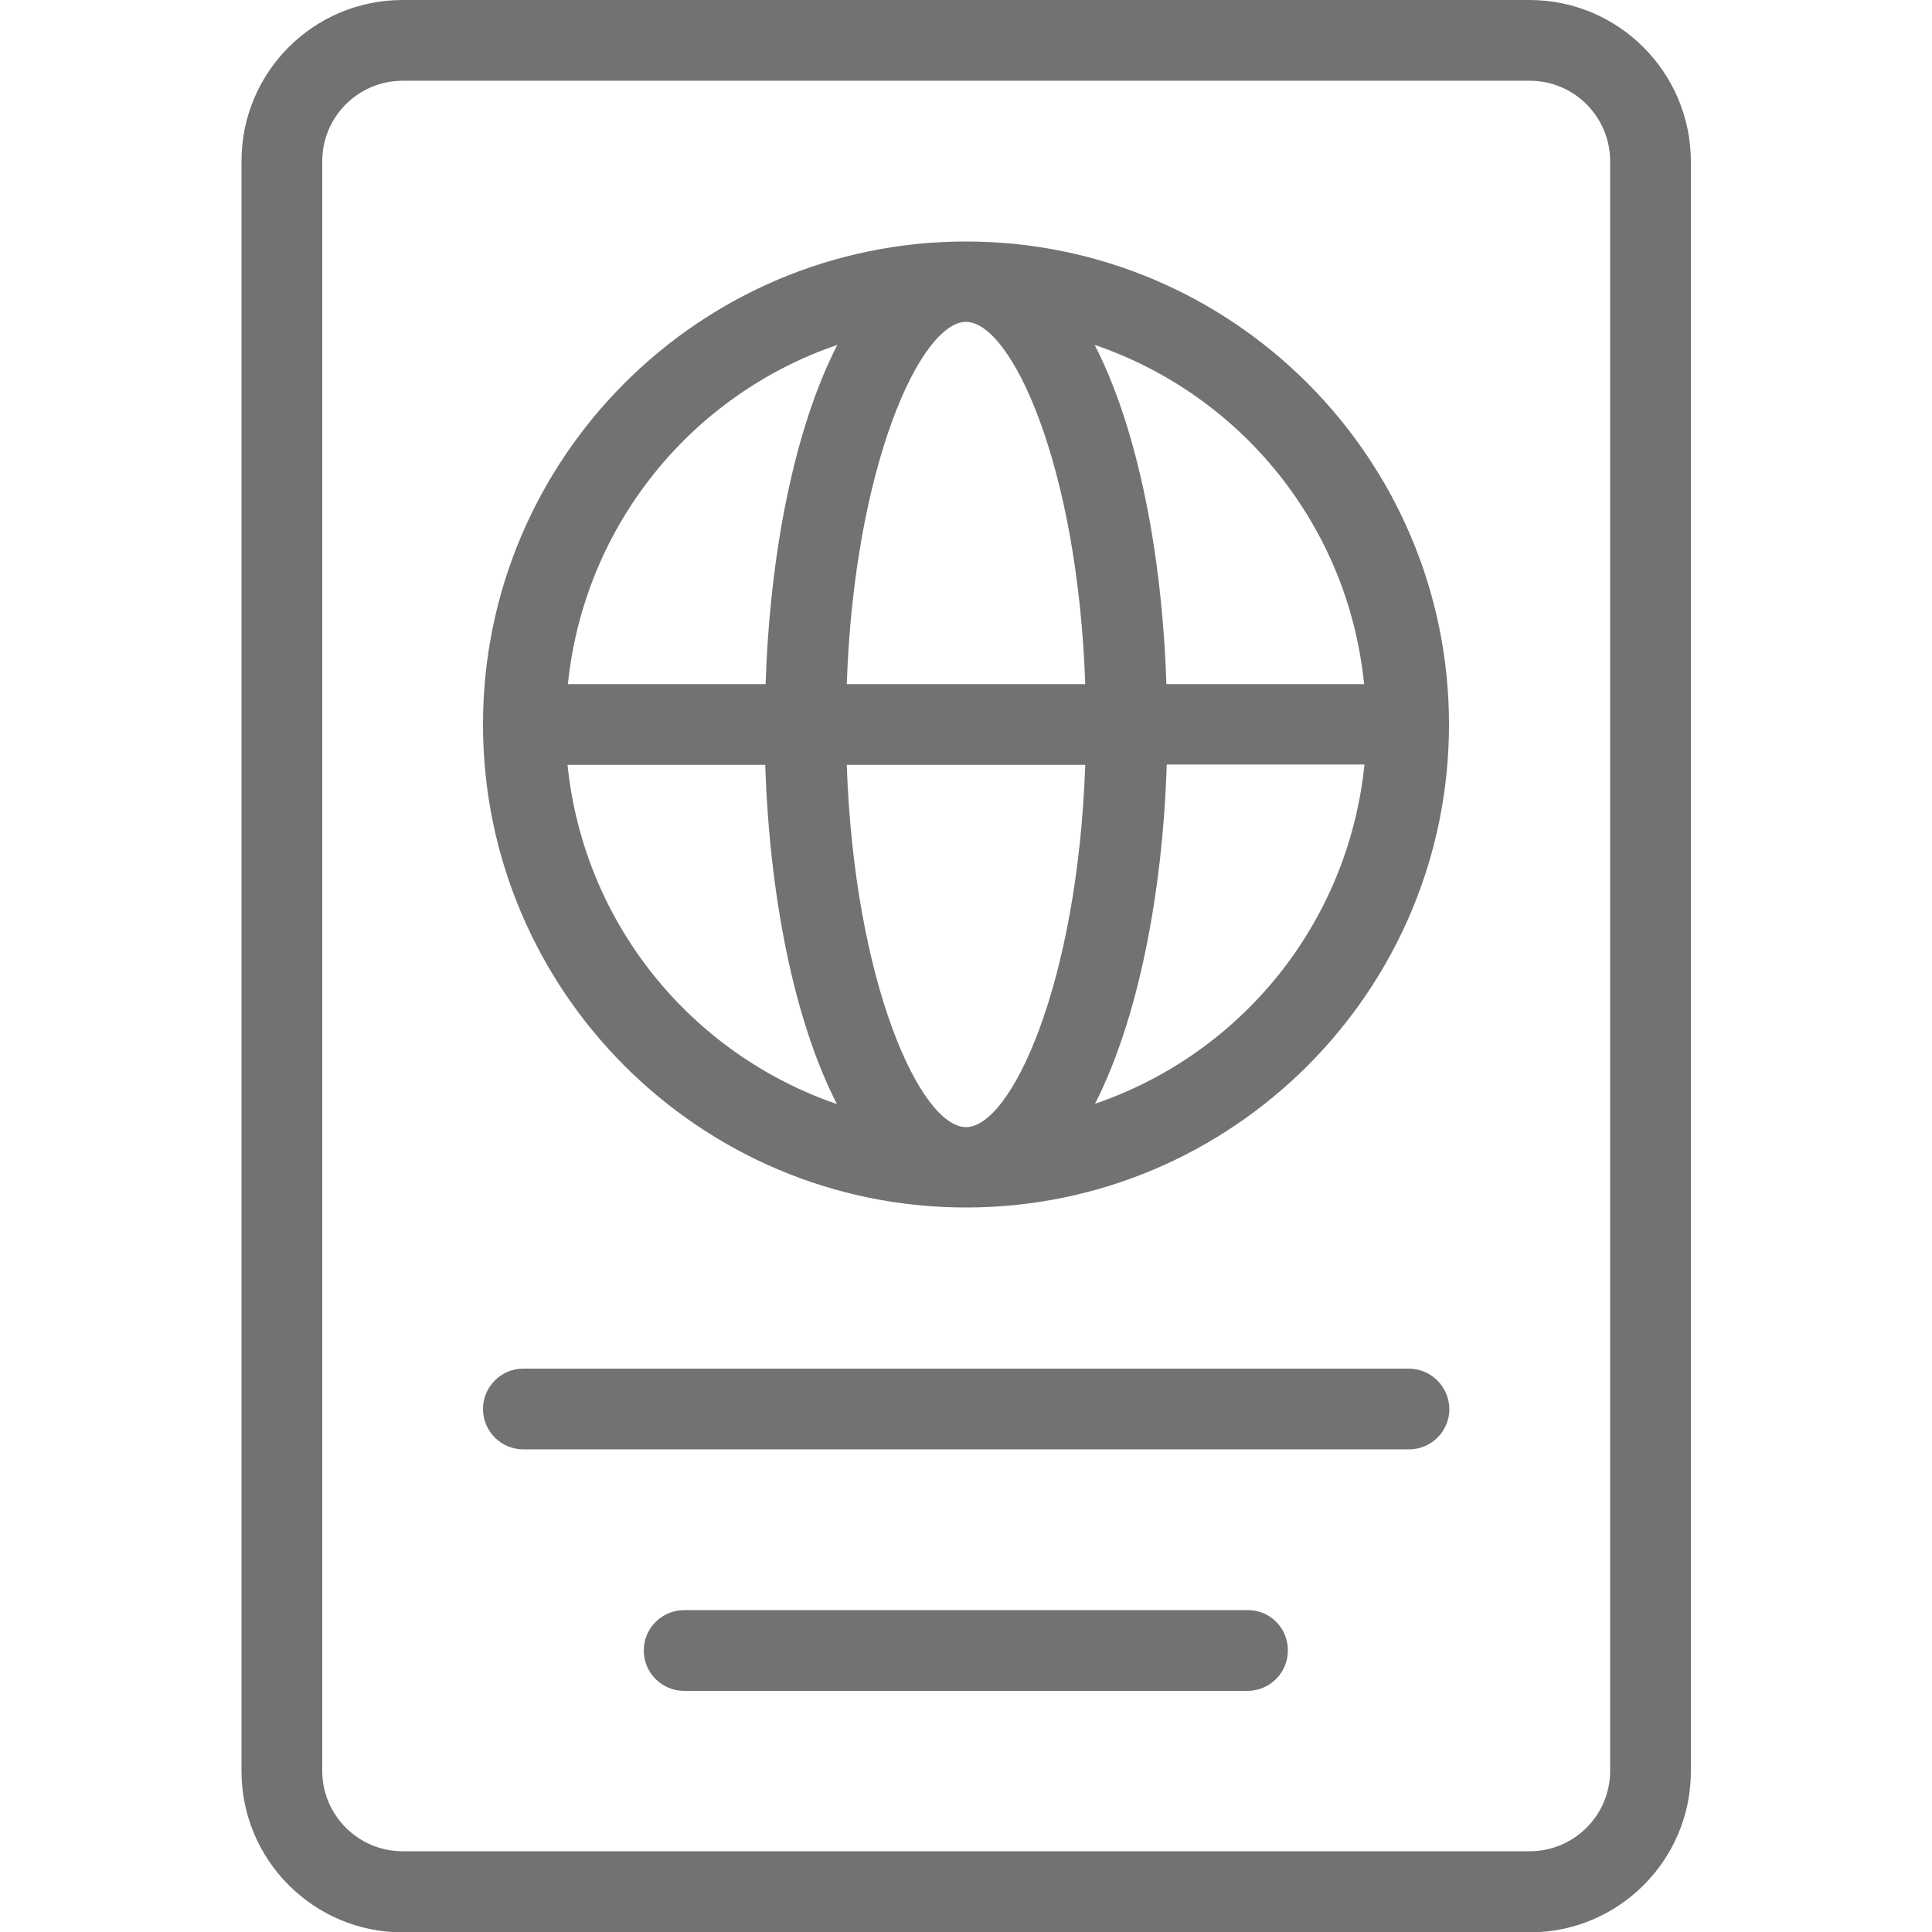<svg id="Capa_1" xmlns="http://www.w3.org/2000/svg" viewBox="0 0 512 512"><style>.st0{fill:#727272}</style><path class="st0" d="M373.3 362.7H138.7c-5.9 0-10.7 4.8-10.7 10.7s4.8 10.7 10.7 10.7h234.7c5.9 0 10.7-4.8 10.7-10.7-.1-6-4.9-10.7-10.8-10.7zm-42.6 64H181.3c-5.9 0-10.7 4.8-10.7 10.7s4.8 10.7 10.7 10.7h149.3c5.9 0 10.7-4.8 10.7-10.7 0-6-4.7-10.7-10.6-10.7zM256 64c-70.6 0-128 57.4-128 128s57.4 128 128 128 128-57.4 128-128S326.6 64 256 64zM150.4 202.7h52.4c1.1 34.2 7.5 67.5 19 89.9-38.7-13.3-67.1-47.9-71.4-89.9zm52.5-21.4h-52.4c4.3-42 32.7-76.7 71.4-89.9-11.5 22.4-17.9 55.7-19 89.9zM256 298.7c-12 0-29.6-38-31.6-96h63.2c-2 57.9-19.6 96-31.6 96zm-31.6-117.4c2-58 19.6-96 31.6-96s29.6 38 31.6 96h-63.2zm65.8 111.2c11.4-22.4 17.9-55.6 19-89.9h52.4c-4.3 42.1-32.7 76.7-71.4 89.9zm18.9-111.2c-1.1-34.2-7.5-67.5-19-89.9 38.7 13.2 67.2 47.8 71.4 89.9h-52.4z"/><path class="st0" d="M405.3 0H106.7C83.1 0 64 19.1 64 42.7v426.7c0 23.5 19.1 42.7 42.7 42.7h298.7c23.5 0 42.7-19.1 42.7-42.7V42.7C448 19.1 428.9 0 405.3 0zm21.4 469.3c0 11.8-9.6 21.3-21.3 21.3H106.7c-11.8 0-21.3-9.6-21.3-21.3V42.7c0-11.8 9.6-21.3 21.3-21.3h298.7c11.8 0 21.3 9.6 21.3 21.3v426.6z"/></svg>
